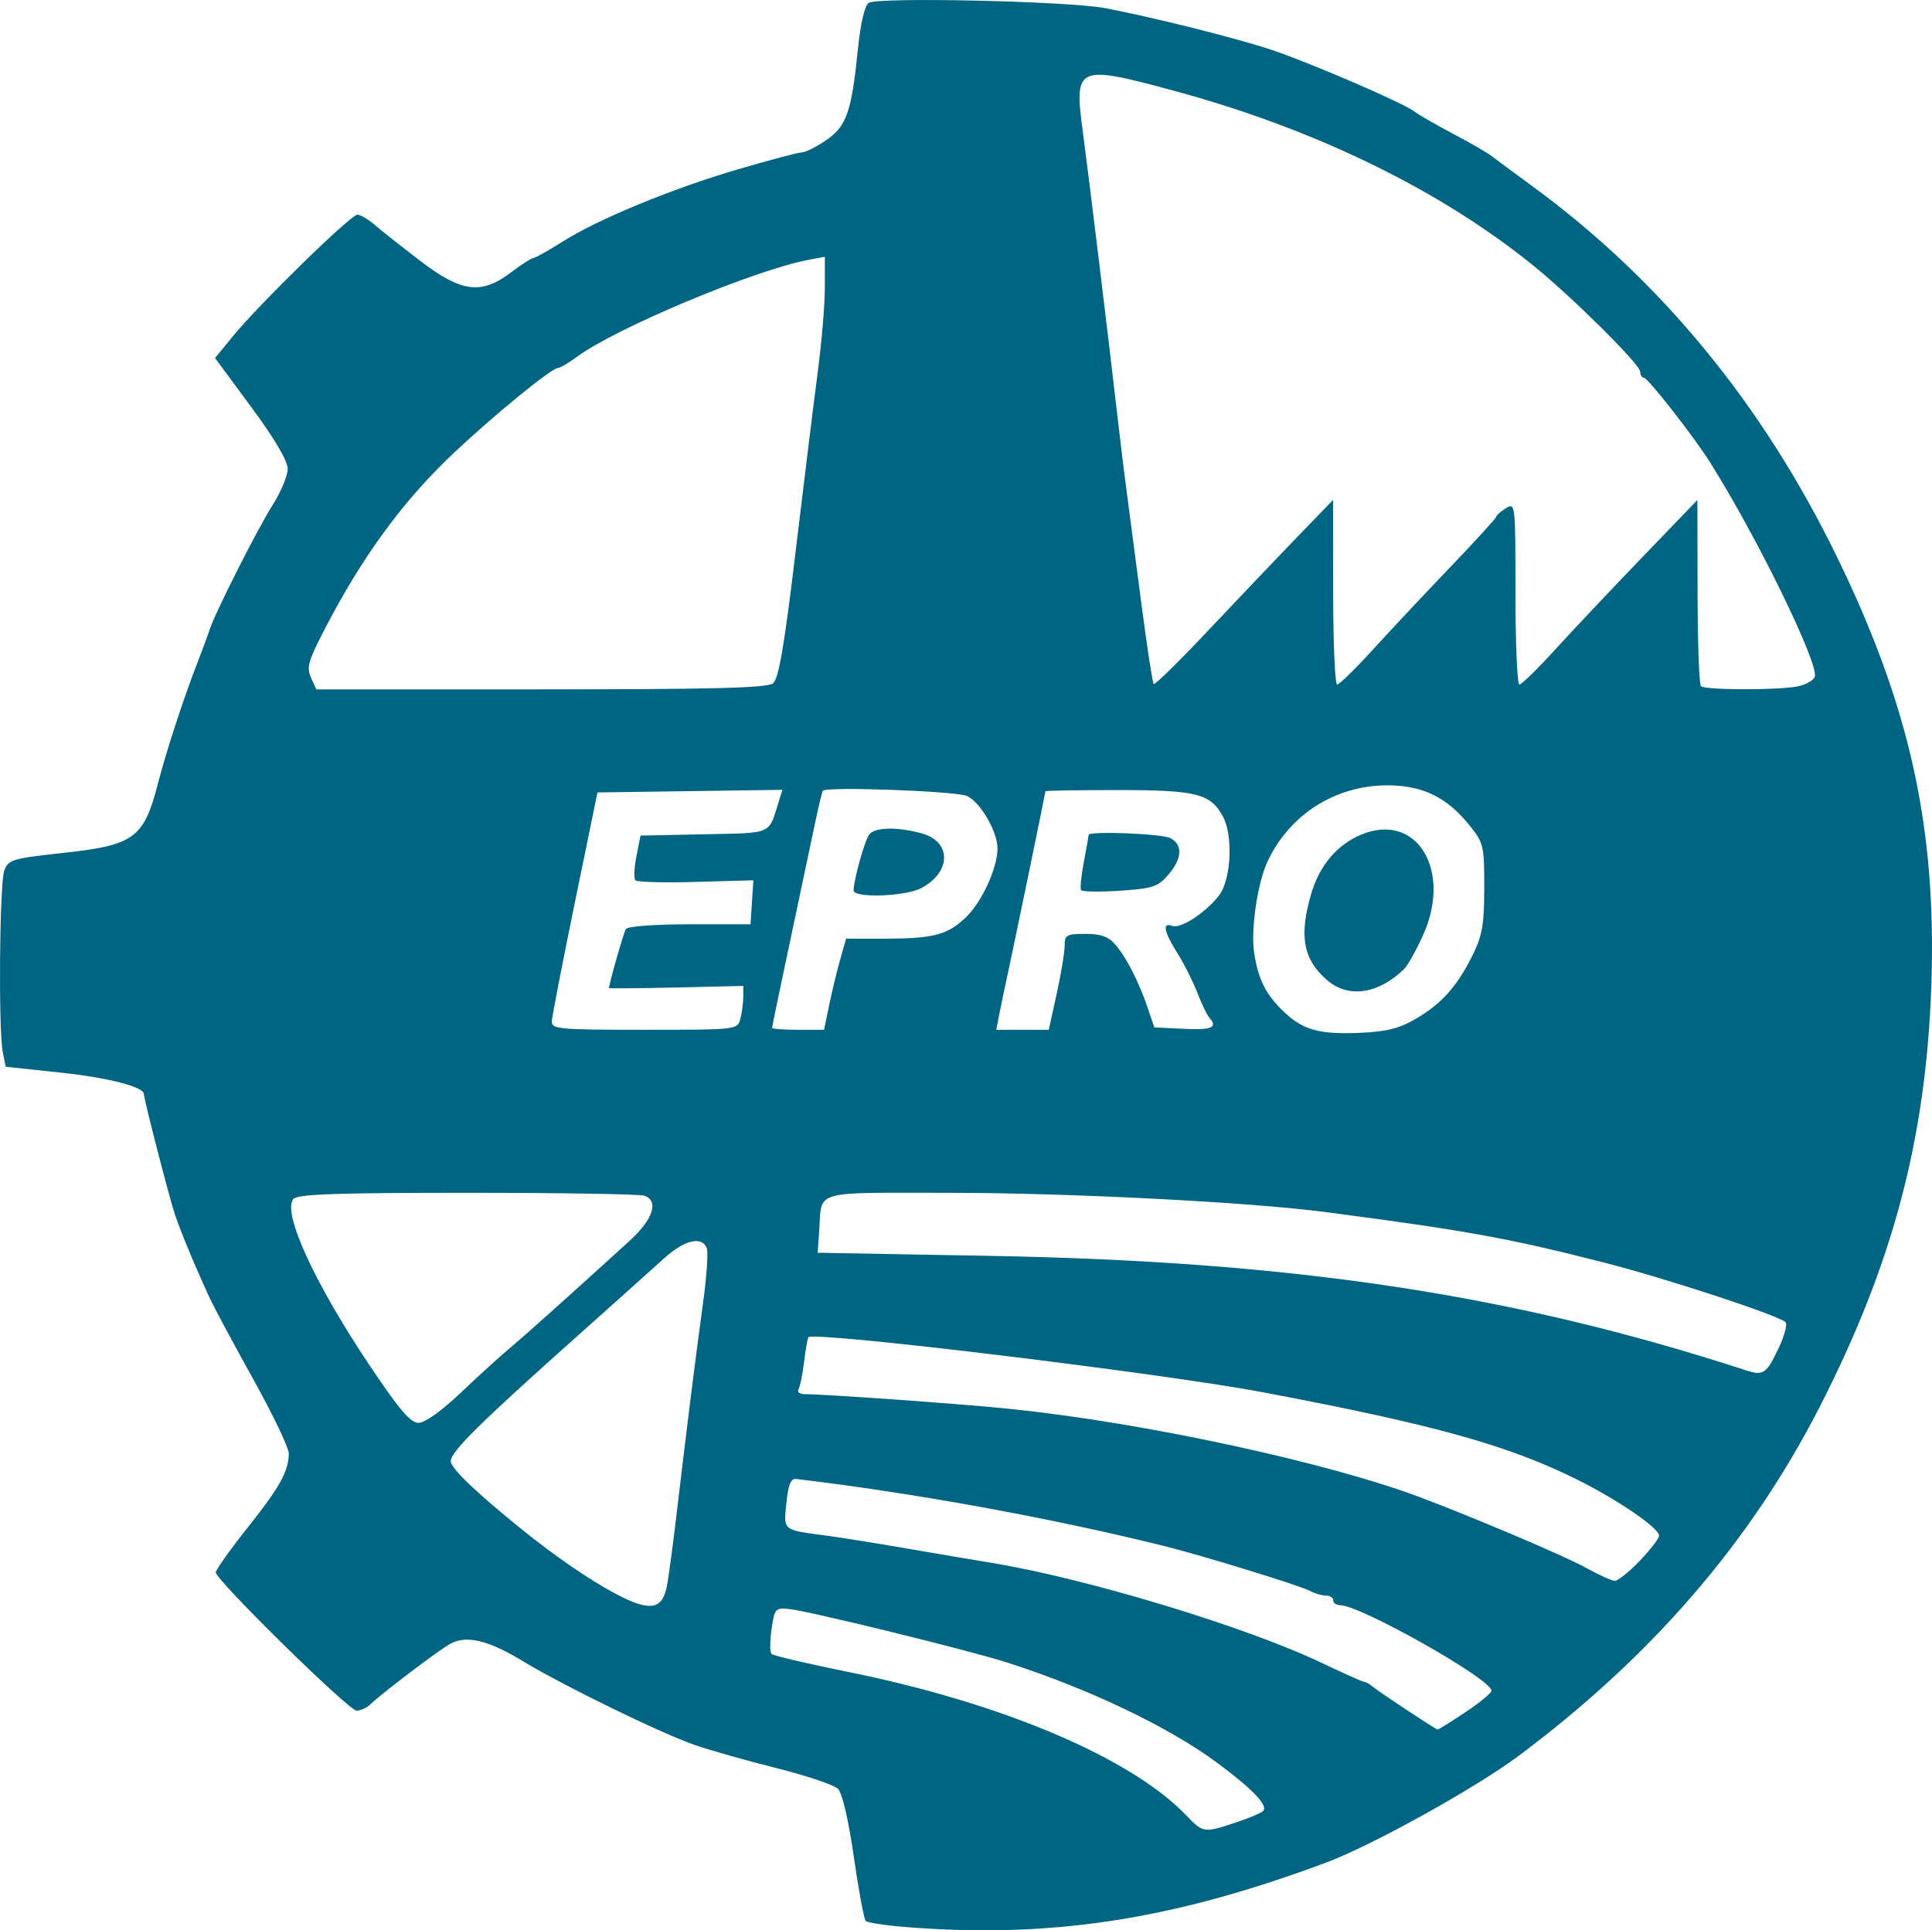 <?xml version="1.0" encoding="UTF-8" standalone="no"?>
<!-- Created with Inkscape (http://www.inkscape.org/) -->

<svg
   xmlns:dc="http://purl.org/dc/elements/1.1/"
   xmlns:cc="http://creativecommons.org/ns#"
   xmlns:rdf="http://www.w3.org/1999/02/22-rdf-syntax-ns#"
   xmlns:svg="http://www.w3.org/2000/svg"
   xmlns="http://www.w3.org/2000/svg"
   xmlns:sodipodi="http://sodipodi.sourceforge.net/DTD/sodipodi-0.dtd"
   xmlns:inkscape="http://www.inkscape.org/namespaces/inkscape"
   width="402.846"
   height="402.584"
   id="svg2"
   version="1.1"
   inkscape:version="0.47 r22583"
   sodipodi:docname="New document 1">
  <defs
     id="defs4">
    <inkscape:perspective
       sodipodi:type="inkscape:persp3d"
       inkscape:vp_x="0 : 526.18109 : 1"
       inkscape:vp_y="0 : 1000 : 0"
       inkscape:vp_z="744.09448 : 526.18109 : 1"
       inkscape:persp3d-origin="372.04724 : 350.78739 : 1"
       id="perspective10" />
    <inkscape:perspective
       id="perspective2824"
       inkscape:persp3d-origin="0.5 : 0.33333333 : 1"
       inkscape:vp_z="1 : 0.5 : 1"
       inkscape:vp_y="0 : 1000 : 0"
       inkscape:vp_x="0 : 0.5 : 1"
       sodipodi:type="inkscape:persp3d" />
    <inkscape:perspective
       id="perspective2953"
       inkscape:persp3d-origin="0.5 : 0.33333333 : 1"
       inkscape:vp_z="1 : 0.5 : 1"
       inkscape:vp_y="0 : 1000 : 0"
       inkscape:vp_x="0 : 0.5 : 1"
       sodipodi:type="inkscape:persp3d" />
    <inkscape:perspective
       id="perspective3029"
       inkscape:persp3d-origin="0.5 : 0.33333333 : 1"
       inkscape:vp_z="1 : 0.5 : 1"
       inkscape:vp_y="0 : 1000 : 0"
       inkscape:vp_x="0 : 0.5 : 1"
       sodipodi:type="inkscape:persp3d" />
  </defs>
  <sodipodi:namedview
     id="base"
     pagecolor="#ffffff"
     bordercolor="#666666"
     borderopacity="1.0"
     inkscape:pageopacity="0.0"
     inkscape:pageshadow="2"
     inkscape:zoom="0.98994949"
     inkscape:cx="257.42233"
     inkscape:cy="78.617088"
     inkscape:document-units="px"
     inkscape:current-layer="layer1"
     showgrid="false"
     inkscape:window-width="1280"
     inkscape:window-height="999"
     inkscape:window-x="0"
     inkscape:window-y="0"
     inkscape:window-maximized="1" />
  <g
     inkscape:label="Layer 1"
     inkscape:groupmode="layer"
     id="layer1"
     transform="translate(-140.438,-101.37)">
    <path
       style="fill:#006582;fill-opacity:1"
       d="m 328.762,503.232 c -3.943,-0.324 -7.461,-0.881 -7.816,-1.238 -0.356,-0.357 -1.47,-6.37 -2.477,-13.361 -1.112,-7.721 -2.41,-13.291 -3.307,-14.188 -0.812,-0.812 -6.596,-2.757 -12.853,-4.323 -6.257,-1.565 -13.94,-3.744 -17.074,-4.84 -7.212,-2.524 -27.317,-12.334 -35.716,-17.427 -7.273,-4.41 -11.751,-5.495 -15.157,-3.673 -2.296,1.229 -14.139,10.209 -16.751,12.701 -0.727,0.694 -1.996,1.261 -2.82,1.261 -1.63,0 -29.358,-27.237 -29.358,-28.838 0,-0.538 2.976,-4.726 6.614,-9.306 6.77,-8.523 8.565,-11.75 8.61,-15.476 0.014,-1.166 -3.321,-8.141 -7.411,-15.5 -4.09,-7.359 -8.164,-14.956 -9.054,-16.882 -3.104,-6.717 -5.938,-13.527 -7.285,-17.498 -1.13,-3.333 -6.475,-24.072 -6.475,-25.123 0,-1.464 -7.47,-3.39 -17.167,-4.426 l -11.642,-1.244 -0.596,-2.978 c -0.944,-4.722 -0.691,-35.346 0.314,-37.99 0.842,-2.214 1.745,-2.483 12.097,-3.606 15.051,-1.632 16.989,-3.053 19.968,-14.632 1.629,-6.333 5.231,-17.385 7.985,-24.5 1.171,-3.025 2.406,-6.362 2.744,-7.416 1.141,-3.549 9.978,-21.042 13.15,-26.03 1.73,-2.72 3.145,-6.113 3.145,-7.54 0,-1.662 -2.725,-6.285 -7.577,-12.857 l -7.577,-10.262 3.78,-4.612 c 5.492,-6.702 24.524,-25.282 25.898,-25.282 0.644,0 2.253,0.938 3.574,2.085 1.322,1.147 5.584,4.522 9.472,7.5 8.676,6.646 12.755,7.17 19.003,2.443 2.16,-1.635 4.257,-2.985 4.659,-3 0.402,-0.015 3.102,-1.528 6,-3.362 7.507,-4.751 22.871,-11.088 36.76,-15.162 6.567,-1.927 12.526,-3.503 13.243,-3.503 0.716,0 2.966,-1.13 5,-2.512 4.291,-2.916 5.328,-5.869 6.655,-18.964 0.548,-5.405 1.411,-9.124 2.251,-9.698 1.838,-1.257 41.737,-0.364 49.362,1.104 10.074,1.94 26.607,6.069 34.132,8.522 7.933,2.587 28.035,11.24 30.368,13.072 0.825,0.648 4.4,2.707 7.944,4.577 3.544,1.87 7.144,3.944 8,4.609 0.856,0.665 4.706,3.515 8.556,6.332 26.736,19.563 47.99,45.419 63.502,77.249 15.271,31.336 20.846,56.685 19.707,89.605 -1.101,31.807 -8.041,57.968 -23.28,87.76 -14.418,28.187 -35.107,52.151 -62.912,72.875 -8.92,6.648 -30.398,18.559 -39.831,22.09 -32.266,12.075 -57.831,15.972 -88.355,13.467 z m 69.242,-21.721 c 2.71,-0.898 5.305,-1.972 5.765,-2.387 1.212,-1.092 -1.922,-4.434 -9.337,-9.956 -10.171,-7.575 -26.824,-15.547 -44,-21.064 -7.908,-2.54 -41.34,-10.744 -45.481,-11.16 -2.83,-0.285 -3.014,-0.073 -3.634,4.2 -0.359,2.475 -0.368,4.799 -0.019,5.164 0.349,0.365 7.505,2.05 15.904,3.743 32.178,6.487 59.159,17.946 70.667,30.013 3.409,3.575 3.621,3.605 10.135,1.447 z m 47.944,-23.009 c 3.017,-2.003 5.485,-4.038 5.485,-4.522 0,-2.386 -27.366,-17.836 -31.593,-17.836 -0.774,0 -1.407,-0.45 -1.407,-1 0,-0.55 -0.681,-1 -1.514,-1 -0.832,0 -2.295,-0.421 -3.25,-0.935 -2.128,-1.146 -22.52,-7.423 -30.736,-9.461 -23.424,-5.811 -52.075,-11.026 -76.5,-13.925 -1.107,-0.131 -1.637,1.183 -2.023,5.021 -0.586,5.829 -0.909,5.571 8.523,6.821 2.75,0.364 10.175,1.556 16.5,2.649 6.325,1.092 14.2,2.425 17.5,2.963 19.873,3.235 53.35,13.372 69.191,20.951 4.505,2.155 8.462,3.919 8.792,3.919 0.331,0 1.145,0.466 1.809,1.035 1.2,1.028 12.965,8.81 13.473,8.912 0.146,0.029 2.733,-1.586 5.75,-3.588 z M 279.518,432.038 c 0.348,-1.867 1.164,-7.894 1.814,-13.394 2.335,-19.761 4.265,-35.176 5.658,-45.199 0.78,-5.61 1.15,-10.897 0.822,-11.75 -1.007,-2.625 -4.685,-1.726 -9.001,2.201 -2.266,2.062 -10.366,9.32 -18,16.13 -20.434,18.229 -26.38,24.112 -26.38,26.101 0,1.468 5.328,6.568 15.027,14.384 6.755,5.444 13.842,10.314 19.091,13.119 7.396,3.952 10.007,3.572 10.969,-1.592 z m 202.828,-5.144 c 2.235,-2.337 4.052,-4.7 4.036,-5.25 -0.045,-1.591 -8.479,-7.38 -16.871,-11.58 -14.435,-7.225 -29.944,-11.551 -65.579,-18.292 -21.124,-3.996 -93.743,-12.8 -94.919,-11.508 -0.19,0.209 -0.6,2.523 -0.912,5.142 -0.311,2.619 -0.841,5.206 -1.177,5.75 -0.336,0.544 0.28,0.989 1.369,0.989 4.407,0 33.317,2.08 43.139,3.104 27.719,2.889 65.518,11.05 85,18.351 11.065,4.147 30.195,12.27 34.5,14.65 2.75,1.52 5.529,2.793 6.175,2.83 0.646,0.036 3.004,-1.847 5.239,-4.184 z M 236.477,391.873 c 3.6,-3.426 8.1,-7.525 10,-9.109 3.132,-2.611 12.199,-10.729 25.136,-22.507 4.97,-4.524 6.27,-8.342 3.237,-9.506 -0.87,-0.334 -17.465,-0.607 -36.878,-0.607 -27.687,0 -35.528,0.279 -36.371,1.296 -2.327,2.804 4.348,17.41 15.743,34.454 6.364,9.518 8.681,12.245 10.389,12.229 1.311,-0.012 4.842,-2.537 8.744,-6.25 z M 511.239,382.677 c 1.269,-2.65 1.944,-5.153 1.5,-5.562 -1.575,-1.451 -24.834,-9.092 -37.726,-12.394 -19.92,-5.101 -28.695,-6.695 -58.082,-10.549 -16.007,-2.099 -53.597,-4.022 -78.683,-4.026 -28.842,-0.004 -26.397,-0.728 -27.004,7.997 l -0.313,4.5 36,0.654 c 63.428,1.153 109.02,8.057 157.5,23.85 3.686,1.201 4.277,0.813 6.808,-4.471 z m -75.519,-68.857 c 5.357,-3.139 8.627,-6.83 11.833,-13.358 1.965,-4 2.368,-6.376 2.373,-13.976 0.005,-8.746 -0.134,-9.33 -3.09,-13 -4.699,-5.835 -9.756,-8.307 -17.031,-8.326 -10.912,-0.029 -20.547,6.102 -25.115,15.984 -2.057,4.45 -3.471,14.11 -2.759,18.856 0.849,5.66 2.427,8.795 6.264,12.441 3.966,3.769 7.408,4.708 15.879,4.333 5.534,-0.245 8.159,-0.911 11.645,-2.954 z m -18.445,-7.932 c -5.13,-4.337 -6.051,-9.343 -3.37,-18.314 1.721,-5.757 5.385,-10.057 10.331,-12.123 11.615,-4.853 19.108,7.464 12.853,21.128 -1.416,3.093 -3.156,6.191 -3.866,6.884 -5.327,5.201 -11.544,6.147 -15.948,2.424 z m -122.474,8.005 c 0.332,-1.238 0.609,-3.295 0.617,-4.572 l 0.014,-2.322 -14.001,0.322 c -7.701,0.177 -14.001,0.231 -14,0.121 0.006,-0.918 3.034,-11.542 3.509,-12.311 0.35,-0.567 6.023,-0.988 13.302,-0.989 l 12.691,-8.1e-4 0.296,-4.589 0.296,-4.589 -11.963,0.34 c -6.579,0.187 -12.26,0.043 -12.623,-0.32 -0.363,-0.363 -0.275,-2.613 0.197,-5 l 0.857,-4.34 13.256,-0.279 c 14.554,-0.307 13.377,0.22 15.625,-6.993 l 0.708,-2.272 -19.281,0.272 -19.281,0.272 -4.725,23 c -2.599,12.65 -4.756,23.788 -4.794,24.75 -0.064,1.609 1.494,1.75 19.314,1.75 19.256,0 19.387,-0.015 19.986,-2.25 l -5e-5,0 z m 18.551,-3 c 0.598,-2.888 1.633,-7.162 2.301,-9.5 l 1.214,-4.25 7.657,0 c 10.466,0 13.391,-0.742 17.242,-4.378 3.357,-3.169 6.665,-10.338 6.665,-14.446 0,-3.523 -3.577,-9.663 -6.371,-10.936 -2.252,-1.026 -29.304,-2.01 -30.041,-1.093 -0.156,0.194 -0.852,3.052 -1.548,6.352 -3.968,18.812 -5.048,23.922 -6.946,32.86 -1.151,5.423 -2.093,10.036 -2.093,10.25 0,0.214 2.438,0.39 5.417,0.39 l 5.417,0 1.087,-5.25 z m 5.079,-23.807 c 0,-2.169 2.324,-10.488 3.267,-11.693 1.188,-1.518 5.918,-1.604 10.975,-0.2 6.255,1.737 6.13,8.154 -0.222,11.439 -3.339,1.727 -14.02,2.072 -14.02,0.453 z m 42.346,21.529 c 0.91,-4.141 1.654,-8.641 1.654,-10 0,-2.248 0.392,-2.472 4.326,-2.472 3.246,0 4.809,0.562 6.261,2.25 2.307,2.683 4.893,7.756 6.753,13.25 l 1.354,4 6.153,0.298 c 5.892,0.285 7.157,-0.275 5.304,-2.348 -0.467,-0.522 -1.592,-2.871 -2.5,-5.219 -0.907,-2.348 -2.775,-6.052 -4.15,-8.23 -2.813,-4.456 -3.194,-6.481 -1.065,-5.664 1.76,0.675 7.186,-2.899 9.839,-6.481 2.444,-3.3 2.866,-12.337 0.761,-16.282 -2.581,-4.836 -5.489,-5.573 -21.986,-5.573 -8.277,0 -15.055,0.113 -15.062,0.25 -0.021,0.447 -6.126,30.066 -7.574,36.75 -0.775,3.575 -1.693,7.963 -2.042,9.75 l -0.634,3.25 5.477,0 5.477,0 1.654,-7.528 z m 5.068,-21.612 c -0.221,-0.357 0.046,-3.008 0.593,-5.891 0.547,-2.883 0.994,-5.405 0.994,-5.605 0,-0.867 15.316,-0.265 17.066,0.672 2.613,1.398 2.434,4.272 -0.475,7.654 -2.152,2.502 -3.231,2.856 -10.093,3.311 -4.226,0.28 -7.864,0.217 -8.085,-0.14 z m -64.226,-43.11 c 1.189,-0.947 2.34,-7.673 4.746,-27.75 1.747,-14.575 3.826,-31.432 4.621,-37.46 0.795,-6.028 1.445,-13.84 1.445,-17.361 l 0,-6.401 -3.416,0.641 c -11.212,2.103 -40.238,14.263 -48.267,20.22 -1.751,1.299 -3.563,2.362 -4.026,2.362 -1.273,0 -13.048,9.605 -21.455,17.5 -10.757,10.102 -19.314,21.79 -27.322,37.317 -3.226,6.254 -3.613,7.67 -2.665,9.75 l 1.109,2.433 46.83,0 c 35.96,0 47.195,-0.29 48.4,-1.25 z m 213.623,0.638 c 1.684,-0.337 3.301,-1.236 3.593,-1.999 0.979,-2.551 -12.199,-29.527 -21.928,-44.889 -3.403,-5.373 -12.893,-17.5 -13.694,-17.5 -0.43,0 -0.781,-0.572 -0.781,-1.272 0,-1.46 -13.841,-15.228 -22,-21.885 -19.427,-15.85 -45.75,-28.706 -75,-36.63 -20.49,-5.551 -21.068,-5.296 -19.214,8.467 1.224,9.082 5.455,43.884 7.273,59.819 0.565,4.95 1.45,12.15 1.968,16 0.518,3.85 1.876,14.19 3.019,22.979 1.143,8.788 2.276,16.177 2.518,16.419 0.242,0.242 5.491,-4.924 11.665,-11.479 6.174,-6.555 14.491,-15.294 18.482,-19.419 l 7.257,-7.5 0.016,19.25 c 0.009,10.588 0.384,19.25 0.834,19.25 0.45,0 3.788,-3.263 7.419,-7.25 3.631,-3.987 10.911,-11.75 16.179,-17.25 5.268,-5.5 9.579,-10.229 9.581,-10.509 0.002,-0.28 0.903,-1.072 2.003,-1.758 1.974,-1.233 2,-0.999 2,17.759 0,10.455 0.368,19.008 0.818,19.008 0.45,0 3.789,-3.263 7.42,-7.25 3.631,-3.987 11.799,-12.65 18.151,-19.25 l 11.549,-12 0.031,19.083 c 0.017,10.496 0.331,19.383 0.698,19.75 0.836,0.836 16.03,0.877 20.144,0.054 l 0,-4e-5 z"
       id="path3053"
       sodipodi:nodetypes="csssssssssssssssscccssssssscccssssssssssssssssssssssccssssssssccsssssssssssssssccssssssssccsssssssssssccsssssssccsssscccsccssssssssccsssscccccsscccccsccccccccssccccccsssssssccccsssccssscccsssssssssccccccsssssccsscccsssscccccsssssssssssscccsssssssscccscc" />
  </g>
</svg>
